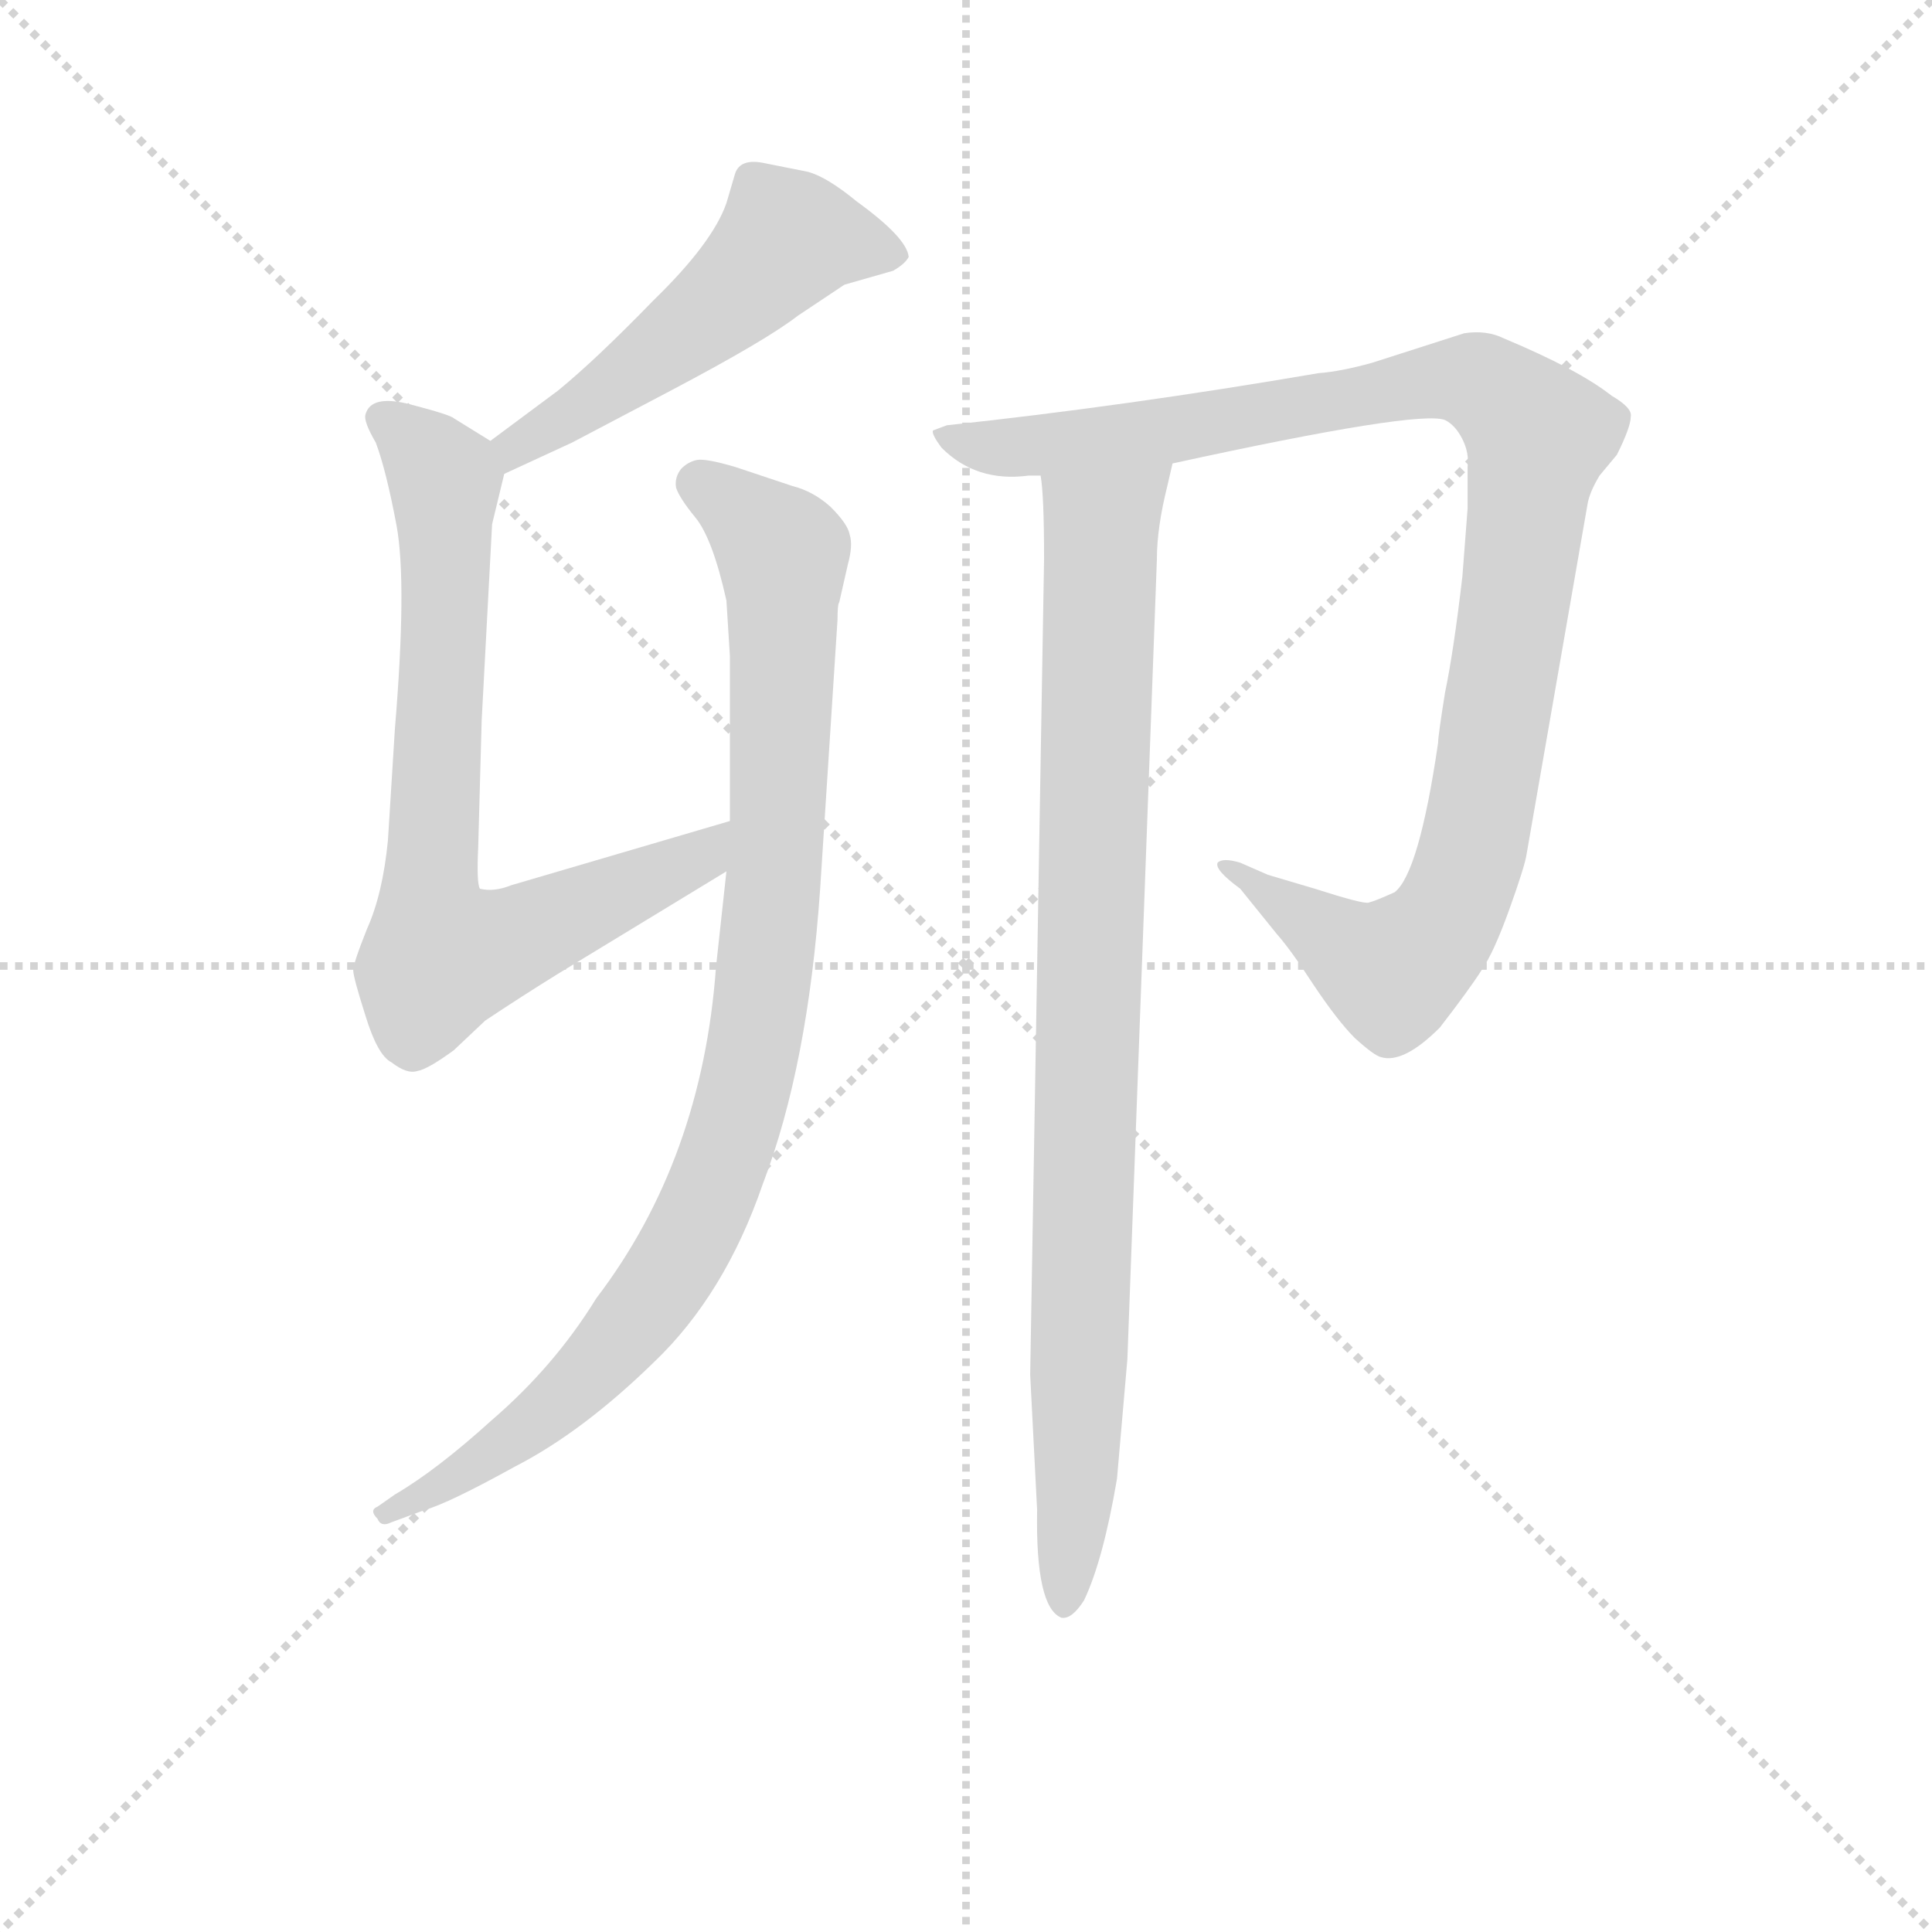 <svg version="1.1" viewBox="0 0 1024 1024" xmlns="http://www.w3.org/2000/svg">
  <g stroke="lightgray" stroke-dasharray="1,1" stroke-width="1" transform="scale(4, 4)">
    <line x1="0" y1="0" x2="256" y2="256"></line>
    <line x1="256" y1="0" x2="0" y2="256"></line>
    <line x1="128" y1="0" x2="128" y2="256"></line>
    <line x1="0" y1="128" x2="256" y2="128"></line>
  </g>
<g transform="scale(0.92, -0.92) translate(60, -900)">
   <style type="text/css">
    @keyframes keyframes0 {
      from {
       stroke: blue;
       stroke-dashoffset: 525;
       stroke-width: 128;
       }
       63% {
       animation-timing-function: step-end;
       stroke: blue;
       stroke-dashoffset: 0;
       stroke-width: 128;
       }
       to {
       stroke: black;
       stroke-width: 1024;
       }
       }
       #make-me-a-hanzi-animation-0 {
         animation: keyframes0 0.677s both;
         animation-delay: 0s;
         animation-timing-function: linear;
       }
    @keyframes keyframes1 {
      from {
       stroke: blue;
       stroke-dashoffset: 761;
       stroke-width: 128;
       }
       71% {
       animation-timing-function: step-end;
       stroke: blue;
       stroke-dashoffset: 0;
       stroke-width: 128;
       }
       to {
       stroke: black;
       stroke-width: 1024;
       }
       }
       #make-me-a-hanzi-animation-1 {
         animation: keyframes1 0.869s both;
         animation-delay: 0.677s;
         animation-timing-function: linear;
       }
    @keyframes keyframes2 {
      from {
       stroke: blue;
       stroke-dashoffset: 960;
       stroke-width: 128;
       }
       76% {
       animation-timing-function: step-end;
       stroke: blue;
       stroke-dashoffset: 0;
       stroke-width: 128;
       }
       to {
       stroke: black;
       stroke-width: 1024;
       }
       }
       #make-me-a-hanzi-animation-2 {
         animation: keyframes2 1.031s both;
         animation-delay: 1.547s;
         animation-timing-function: linear;
       }
    @keyframes keyframes3 {
      from {
       stroke: blue;
       stroke-dashoffset: 1055;
       stroke-width: 128;
       }
       77% {
       animation-timing-function: step-end;
       stroke: blue;
       stroke-dashoffset: 0;
       stroke-width: 128;
       }
       to {
       stroke: black;
       stroke-width: 1024;
       }
       }
       #make-me-a-hanzi-animation-3 {
         animation: keyframes3 1.109s both;
         animation-delay: 2.578s;
         animation-timing-function: linear;
       }
    @keyframes keyframes4 {
      from {
       stroke: blue;
       stroke-dashoffset: 923;
       stroke-width: 128;
       }
       75% {
       animation-timing-function: step-end;
       stroke: blue;
       stroke-dashoffset: 0;
       stroke-width: 128;
       }
       to {
       stroke: black;
       stroke-width: 1024;
       }
       }
       #make-me-a-hanzi-animation-4 {
         animation: keyframes4 1.001s both;
         animation-delay: 3.686s;
         animation-timing-function: linear;
       }
</style>
<path d="M 230.5 627.0 L 269.5 645.0 L 326.5 675.0 Q 381.5 704.0 399.5 718.0 L 426.5 736.0 L 454.5 744.0 Q 461.5 748.0 463.5 752.0 Q 462.5 763.0 433.5 784.0 Q 416.5 798.0 405.5 801.0 L 380.5 806.0 Q 366.5 809.0 363.5 800.0 L 358.5 783.0 Q 350.5 760.0 316.5 727.0 Q 283.5 693.0 261.5 675.0 L 222.5 646.0 C 198.5 628.0 203.5 614.0 230.5 627.0 Z" fill="lightgray"></path> 
<path d="M 360.5 427.0 L 234.5 390.0 Q 224.5 386.0 216.5 388.0 Q 214.5 391.0 215.5 412.0 L 217.5 485.0 L 223.5 598.0 L 230.5 627.0 C 233.5 639.0 233.5 639.0 222.5 646.0 L 201.5 659.0 Q 199.5 661.0 176.5 667.0 Q 153.5 673.0 150.5 661.0 Q 149.5 657.0 156.5 645.0 Q 162.5 629.0 168.5 597.0 Q 174.5 564.0 167.5 480.0 L 163.5 416.0 Q 160.5 385.0 151.5 365.0 Q 143.5 345.0 143.5 341.0 Q 143.5 337.0 150.5 315.0 Q 157.5 292.0 165.5 288.0 Q 174.5 281.0 180.5 283.0 Q 186.5 284.0 201.5 295.0 L 219.5 312.0 Q 240.5 326.0 261.5 339.0 L 358.5 398.0 C 384.5 414.0 389.5 435.0 360.5 427.0 Z" fill="lightgray"></path> 
<path d="M 412.5 388.0 L 422.5 543.0 Q 422.5 552.0 423.5 553.0 L 428.5 575.0 Q 431.5 586.0 429.5 592.0 Q 428.5 598.0 418.5 608.0 Q 408.5 617.0 396.5 620.0 L 363.5 631.0 Q 346.5 636.0 341.5 635.0 Q 336.5 634.0 332.5 630.0 Q 328.5 625.0 329.5 619.0 Q 331.5 613.0 340.5 602.0 Q 350.5 590.0 358.5 554.0 L 360.5 522.0 L 360.5 427.0 L 358.5 398.0 L 352.5 343.0 Q 344.5 232.0 283.5 152.0 Q 259.5 113.0 223.5 82.0 Q 191.5 53.0 167.5 39.0 L 157.5 32.0 Q 152.5 30.0 157.5 25.0 Q 159.5 20.0 165.5 23.0 L 184.5 30.0 Q 198.5 34.0 236.5 55.0 Q 275.5 75.0 316.5 115.0 Q 357.5 154.0 379.5 218.0 Q 405.5 286.0 412.5 388.0 Z" fill="lightgray"></path> 
<path d="M 615.5 633.0 Q 757.5 664.0 772.5 658.0 Q 778.5 655.0 782.5 647.0 Q 786.5 639.0 785.5 631.0 L 785.5 607.0 L 782.5 568.0 Q 777.5 525.0 772.5 501.0 Q 768.5 476.0 768.5 472.0 Q 757.5 397.0 743.5 386.0 Q 732.5 381.0 728.5 380.0 Q 725.5 379.0 697.5 388.0 L 670.5 396.0 L 654.5 403.0 Q 644.5 406.0 641.5 403.0 Q 639.5 399.0 654.5 388.0 L 675.5 362.0 Q 683.5 353.0 696.5 333.0 Q 710.5 312.0 720.5 302.0 Q 731.5 292.0 735.5 291.0 Q 748.5 287.0 769.5 308.0 Q 786.5 330.0 793.5 341.0 Q 800.5 351.0 809.5 376.0 Q 818.5 401.0 819.5 408.0 L 854.5 609.0 Q 855.5 616.0 861.5 626.0 L 871.5 638.0 Q 879.5 654.0 879.5 660.0 Q 880.5 665.0 868.5 672.0 Q 849.5 687.0 806.5 705.0 Q 796.5 710.0 783.5 708.0 L 730.5 691.0 Q 712.5 686.0 699.5 685.0 Q 588.5 666.0 485.5 655.0 L 477.5 652.0 Q 476.5 650.0 482.5 642.0 Q 502.5 622.0 532.5 626.0 L 539.5 626.0 L 615.5 633.0 Z" fill="lightgray"></path> 
<path d="M 583.5 48.0 L 589.5 117.0 L 606.5 578.0 Q 606.5 596.0 612.5 620.0 L 615.5 633.0 C 622.5 662.0 537.5 656.0 539.5 626.0 Q 541.5 615.0 541.5 578.0 L 533.5 108.0 L 537.5 30.0 Q 536.5 -26.0 551.5 -32.0 Q 557.5 -33.0 564.5 -22.0 Q 575.5 1.0 583.5 48.0 Z" fill="lightgray"></path> 
      <clipPath id="make-me-a-hanzi-clip-0">
      <path d="M 230.5 627.0 L 269.5 645.0 L 326.5 675.0 Q 381.5 704.0 399.5 718.0 L 426.5 736.0 L 454.5 744.0 Q 461.5 748.0 463.5 752.0 Q 462.5 763.0 433.5 784.0 Q 416.5 798.0 405.5 801.0 L 380.5 806.0 Q 366.5 809.0 363.5 800.0 L 358.5 783.0 Q 350.5 760.0 316.5 727.0 Q 283.5 693.0 261.5 675.0 L 222.5 646.0 C 198.5 628.0 203.5 614.0 230.5 627.0 Z" fill="lightgray"></path>
      </clipPath>
      <path clip-path="url(#make-me-a-hanzi-clip-0)" d="M 454.5 753.0 L 394.5 763.0 L 351.5 721.0 L 236.5 642.0 L 234.5 634.0 " fill="none" id="make-me-a-hanzi-animation-0" stroke-dasharray="397 794" stroke-linecap="round"></path>

      <clipPath id="make-me-a-hanzi-clip-1">
      <path d="M 360.5 427.0 L 234.5 390.0 Q 224.5 386.0 216.5 388.0 Q 214.5 391.0 215.5 412.0 L 217.5 485.0 L 223.5 598.0 L 230.5 627.0 C 233.5 639.0 233.5 639.0 222.5 646.0 L 201.5 659.0 Q 199.5 661.0 176.5 667.0 Q 153.5 673.0 150.5 661.0 Q 149.5 657.0 156.5 645.0 Q 162.5 629.0 168.5 597.0 Q 174.5 564.0 167.5 480.0 L 163.5 416.0 Q 160.5 385.0 151.5 365.0 Q 143.5 345.0 143.5 341.0 Q 143.5 337.0 150.5 315.0 Q 157.5 292.0 165.5 288.0 Q 174.5 281.0 180.5 283.0 Q 186.5 284.0 201.5 295.0 L 219.5 312.0 Q 240.5 326.0 261.5 339.0 L 358.5 398.0 C 384.5 414.0 389.5 435.0 360.5 427.0 Z" fill="lightgray"></path>
      </clipPath>
      <path clip-path="url(#make-me-a-hanzi-clip-1)" d="M 159.5 659.0 L 196.5 624.0 L 187.5 387.0 L 193.5 349.0 L 253.5 366.0 L 344.5 407.0 L 354.5 420.0 " fill="none" id="make-me-a-hanzi-animation-1" stroke-dasharray="633 1266" stroke-linecap="round"></path>

      <clipPath id="make-me-a-hanzi-clip-2">
      <path d="M 412.5 388.0 L 422.5 543.0 Q 422.5 552.0 423.5 553.0 L 428.5 575.0 Q 431.5 586.0 429.5 592.0 Q 428.5 598.0 418.5 608.0 Q 408.5 617.0 396.5 620.0 L 363.5 631.0 Q 346.5 636.0 341.5 635.0 Q 336.5 634.0 332.5 630.0 Q 328.5 625.0 329.5 619.0 Q 331.5 613.0 340.5 602.0 Q 350.5 590.0 358.5 554.0 L 360.5 522.0 L 360.5 427.0 L 358.5 398.0 L 352.5 343.0 Q 344.5 232.0 283.5 152.0 Q 259.5 113.0 223.5 82.0 Q 191.5 53.0 167.5 39.0 L 157.5 32.0 Q 152.5 30.0 157.5 25.0 Q 159.5 20.0 165.5 23.0 L 184.5 30.0 Q 198.5 34.0 236.5 55.0 Q 275.5 75.0 316.5 115.0 Q 357.5 154.0 379.5 218.0 Q 405.5 286.0 412.5 388.0 Z" fill="lightgray"></path>
      </clipPath>
      <path clip-path="url(#make-me-a-hanzi-clip-2)" d="M 342.5 621.0 L 362.5 609.0 L 391.5 578.0 L 385.5 381.0 L 365.5 258.0 L 340.5 192.0 L 295.5 126.0 L 222.5 61.0 L 162.5 29.0 " fill="none" id="make-me-a-hanzi-animation-2" stroke-dasharray="832 1664" stroke-linecap="round"></path>

      <clipPath id="make-me-a-hanzi-clip-3">
      <path d="M 615.5 633.0 Q 757.5 664.0 772.5 658.0 Q 778.5 655.0 782.5 647.0 Q 786.5 639.0 785.5 631.0 L 785.5 607.0 L 782.5 568.0 Q 777.5 525.0 772.5 501.0 Q 768.5 476.0 768.5 472.0 Q 757.5 397.0 743.5 386.0 Q 732.5 381.0 728.5 380.0 Q 725.5 379.0 697.5 388.0 L 670.5 396.0 L 654.5 403.0 Q 644.5 406.0 641.5 403.0 Q 639.5 399.0 654.5 388.0 L 675.5 362.0 Q 683.5 353.0 696.5 333.0 Q 710.5 312.0 720.5 302.0 Q 731.5 292.0 735.5 291.0 Q 748.5 287.0 769.5 308.0 Q 786.5 330.0 793.5 341.0 Q 800.5 351.0 809.5 376.0 Q 818.5 401.0 819.5 408.0 L 854.5 609.0 Q 855.5 616.0 861.5 626.0 L 871.5 638.0 Q 879.5 654.0 879.5 660.0 Q 880.5 665.0 868.5 672.0 Q 849.5 687.0 806.5 705.0 Q 796.5 710.0 783.5 708.0 L 730.5 691.0 Q 712.5 686.0 699.5 685.0 Q 588.5 666.0 485.5 655.0 L 477.5 652.0 Q 476.5 650.0 482.5 642.0 Q 502.5 622.0 532.5 626.0 L 539.5 626.0 L 615.5 633.0 Z" fill="lightgray"></path>
      </clipPath>
      <path clip-path="url(#make-me-a-hanzi-clip-3)" d="M 483.5 649.0 L 545.5 643.0 L 625.5 652.0 L 784.5 682.0 L 802.5 673.0 L 826.5 649.0 L 791.5 421.0 L 767.5 362.0 L 742.5 340.0 L 648.5 402.0 " fill="none" id="make-me-a-hanzi-animation-3" stroke-dasharray="927 1854" stroke-linecap="round"></path>

      <clipPath id="make-me-a-hanzi-clip-4">
      <path d="M 583.5 48.0 L 589.5 117.0 L 606.5 578.0 Q 606.5 596.0 612.5 620.0 L 615.5 633.0 C 622.5 662.0 537.5 656.0 539.5 626.0 Q 541.5 615.0 541.5 578.0 L 533.5 108.0 L 537.5 30.0 Q 536.5 -26.0 551.5 -32.0 Q 557.5 -33.0 564.5 -22.0 Q 575.5 1.0 583.5 48.0 Z" fill="lightgray"></path>
      </clipPath>
      <path clip-path="url(#make-me-a-hanzi-clip-4)" d="M 608.5 628.0 L 574.5 596.0 L 560.5 43.0 L 552.5 -24.0 " fill="none" id="make-me-a-hanzi-animation-4" stroke-dasharray="795 1590" stroke-linecap="round"></path>

</g>
</svg>
